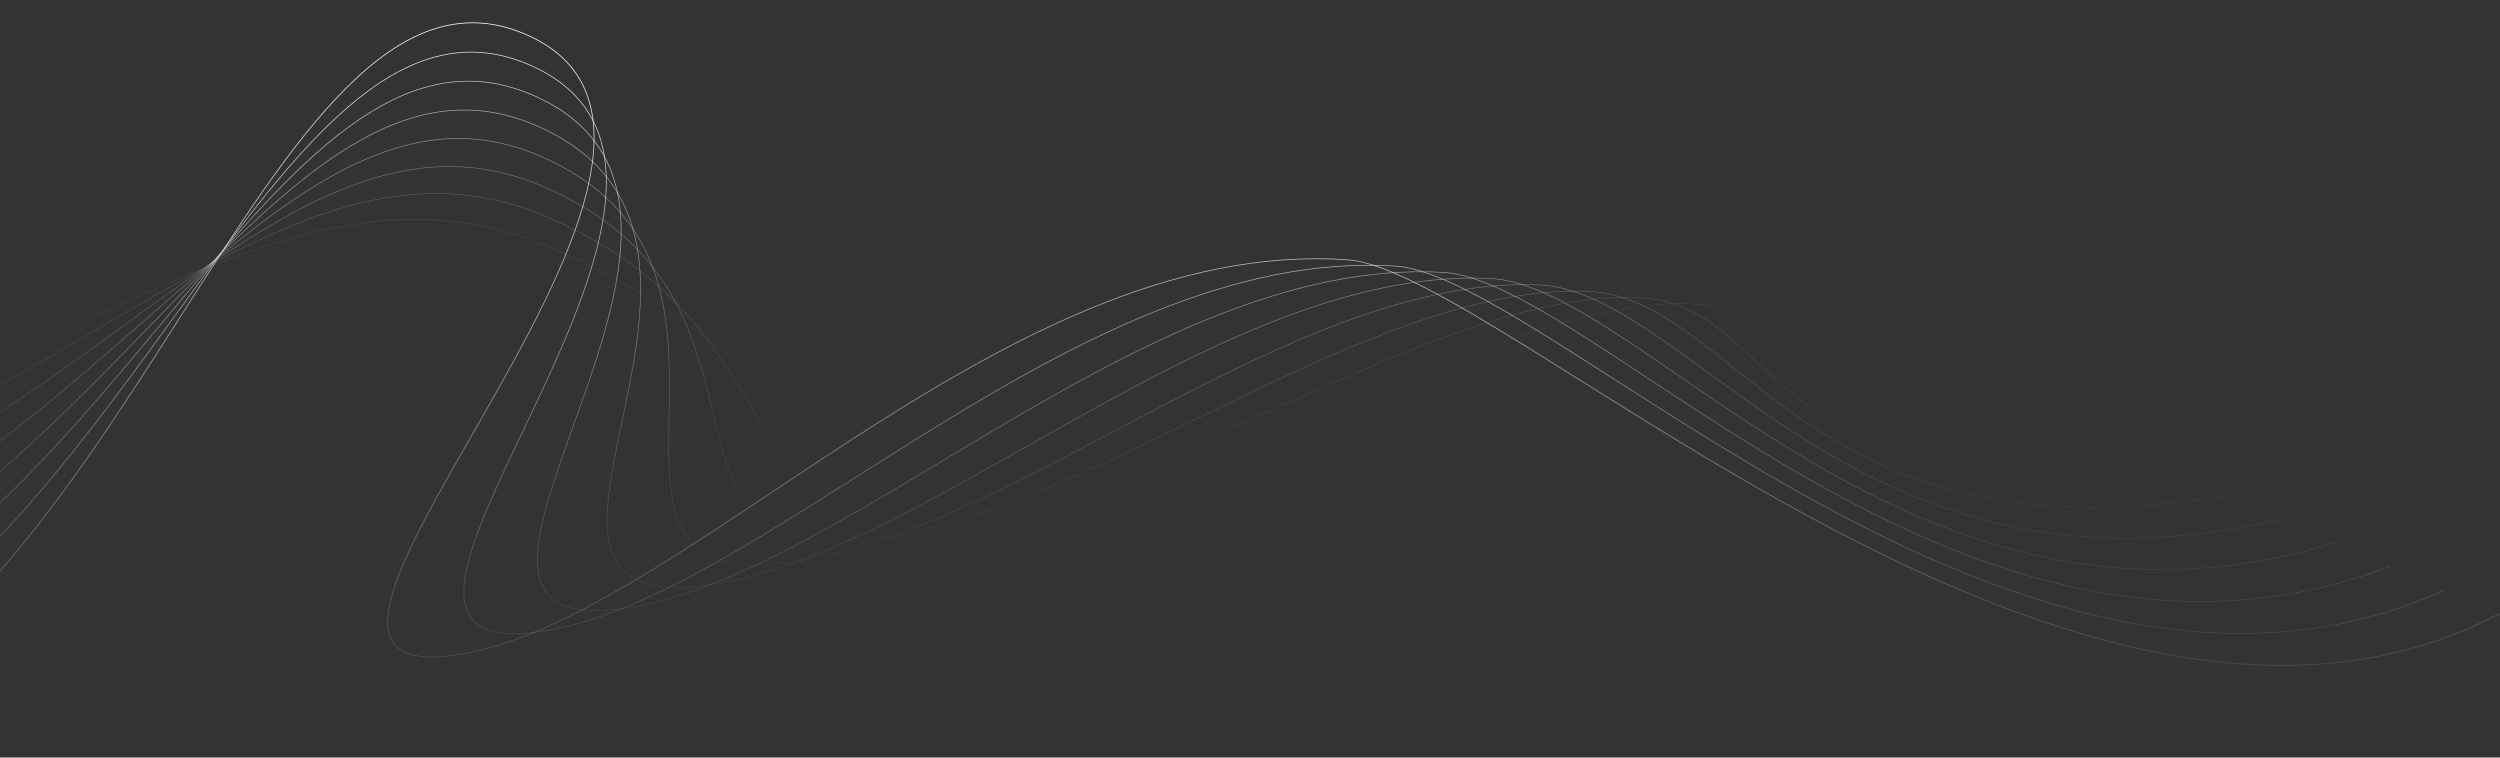 <svg width="1594" height="483" fill="none" xmlns="http://www.w3.org/2000/svg"><rect width="100%" height="100%" fill="#333333" stroke="none"/><path opacity=".125" d="M-1512.27 286.096c350.79-4.971 379.08-50.556 607.117-27.611 228.033 22.945 436.361 94.993 689.084 43.749 252.723-51.244 399.174-215.148 565.1-145.319 165.926 69.83 160.175 169.182 304.096 158.015 143.92-11.166 304.632-120.308 418.343-121.303 97.91-.841 8.28 98.205 277.34 92.239" stroke="url(#paint0_linear_456_2957)" stroke-width=".281" stroke-miterlimit="10"/><path opacity=".25" d="M-1499.62 295.58c350.79-4.972 369.58-96.676 597.688-73.73 228.11 23.021 439.352 156.791 692.075 105.547C42.866 276.153 181.035 67.735 346.885 137.565c165.926 69.829 109.263 203.37 253.106 192.203 143.921-11.167 311.61-142.107 441.119-140.118 97.83 1.53 73.61 136.6 342.58 111.284" stroke="url(#paint1_linear_456_2957)" stroke-width=".313" stroke-miterlimit="10"/><path opacity=".375" d="M-1486.97 305.064c350.79-4.972 360.15-142.795 588.257-119.774 228.11 23.022 442.342 218.59 695.065 167.346C49.075 301.392 178.887 48.461 344.813 118.291c165.927 69.829 58.274 237.481 202.194 226.315 143.921-11.167 318.588-162.834 463.893-158.933 97.83 2.677 138.86 175.071 407.76 130.328" stroke="url(#paint2_linear_456_2957)" stroke-width=".344" stroke-miterlimit="10"/><path opacity=".5" d="M-1474.24 314.471c350.79-4.971 350.71-188.914 578.824-165.893 228.11 23.022 445.332 280.389 698.055 229.145C55.286 326.479 176.893 29.034 342.82 98.863c165.926 69.83 7.36 271.671 151.281 260.504 143.92-11.167 325.565-183.79 486.737-177.748 97.842 3.671 204.192 213.542 473.012 149.373" stroke="url(#paint3_linear_456_2957)" stroke-width=".375" stroke-miterlimit="10"/><path opacity=".625" d="M-1461.59 323.955c350.79-4.971 341.29-235.034 569.396-212.012 228.11 23.021 448.323 342.187 700.969 290.943C61.498 351.642 174.748 9.684 340.598 79.514c165.926 69.829-43.552 305.781 100.292 294.614 143.92-11.166 332.542-204.899 509.51-196.562 97.76 4.589 269.44 251.937 538.26 168.416" stroke="url(#paint4_linear_456_2957)" stroke-width=".406" stroke-miterlimit="10"/><path opacity=".75" d="M-1448.86 333.439c350.79-4.971 331.78-281.154 559.886-258.132 228.11 23.022 451.313 403.986 703.959 352.742C67.708 376.805 172.6-9.666 338.527 60.163c165.926 69.83-94.542 339.893 49.379 328.803 143.92-11.166 339.52-226.162 532.283-215.301 97.761 5.507 334.761 290.408 603.511 187.461" stroke="url(#paint5_linear_456_2957)" stroke-width=".438" stroke-miterlimit="10"/><path opacity=".875" d="M-1436.21 342.923c350.79-5.048 322.34-327.273 550.455-304.252 228.11 23.022 454.303 465.785 706.95 414.541C73.841 401.968 170.529-29.017 336.455 40.889c165.927 69.83-145.453 374.082-1.533 362.915 143.92-11.167 346.574-247.654 555.055-234.116 97.762 6.348 400.013 328.879 668.763 206.505" stroke="url(#paint6_linear_456_2957)" stroke-width=".469" stroke-miterlimit="10"/><path d="M-1423.56 352.407c350.87-5.048 312.99-373.393 541.026-350.371 228.11 23.021 457.294 527.584 709.94 476.34C80.053 427.132 168.383-48.367 334.309 21.539c165.927 69.83-196.443 408.193-52.523 397.103 143.921-11.167 353.629-269.222 577.905-252.931 97.762 7.113 465.349 367.274 734.019 225.55" stroke="url(#paint7_linear_456_2957)" stroke-width=".5" stroke-miterlimit="10"/><defs><linearGradient id="paint0_linear_456_2957" x1="-81.733" y1="139.864" x2="-81.733" y2="320.245" gradientUnits="userSpaceOnUse"><stop stop-color="#fff"/><stop offset="1" stop-color="#fff" stop-opacity="0"/></linearGradient><linearGradient id="paint1_linear_456_2957" x1="-57.963" y1="123.402" x2="-57.963" y2="338.997" gradientUnits="userSpaceOnUse"><stop stop-color="#fff"/><stop offset="1" stop-color="#fff" stop-opacity="0"/></linearGradient><linearGradient id="paint2_linear_456_2957" x1="-34.156" y1="106.189" x2="-34.156" y2="361.161" gradientUnits="userSpaceOnUse"><stop stop-color="#fff"/><stop offset="1" stop-color="#fff" stop-opacity="0"/></linearGradient><linearGradient id="paint3_linear_456_2957" x1="-10.195" y1="88.304" x2="-10.195" y2="384.456" gradientUnits="userSpaceOnUse"><stop stop-color="#fff"/><stop offset="1" stop-color="#fff" stop-opacity="0"/></linearGradient><linearGradient id="paint4_linear_456_2957" x1="13.538" y1="70.15" x2="13.538" y2="408.447" gradientUnits="userSpaceOnUse"><stop stop-color="#fff"/><stop offset="1" stop-color="#fff" stop-opacity="0"/></linearGradient><linearGradient id="paint5_linear_456_2957" x1="37.421" y1="51.753" x2="37.421" y2="432.786" gradientUnits="userSpaceOnUse"><stop stop-color="#fff"/><stop offset="1" stop-color="#fff" stop-opacity="0"/></linearGradient><linearGradient id="paint6_linear_456_2957" x1="61.266" y1="33.241" x2="61.266" y2="457.337" gradientUnits="userSpaceOnUse"><stop stop-color="#fff"/><stop offset="1" stop-color="#fff" stop-opacity="0"/></linearGradient><linearGradient id="paint7_linear_456_2957" x1="85.075" y1="1" x2="85.075" y2="482.028" gradientUnits="userSpaceOnUse"><stop stop-color="#fff"/><stop offset="1" stop-color="#fff" stop-opacity="0"/></linearGradient></defs></svg>